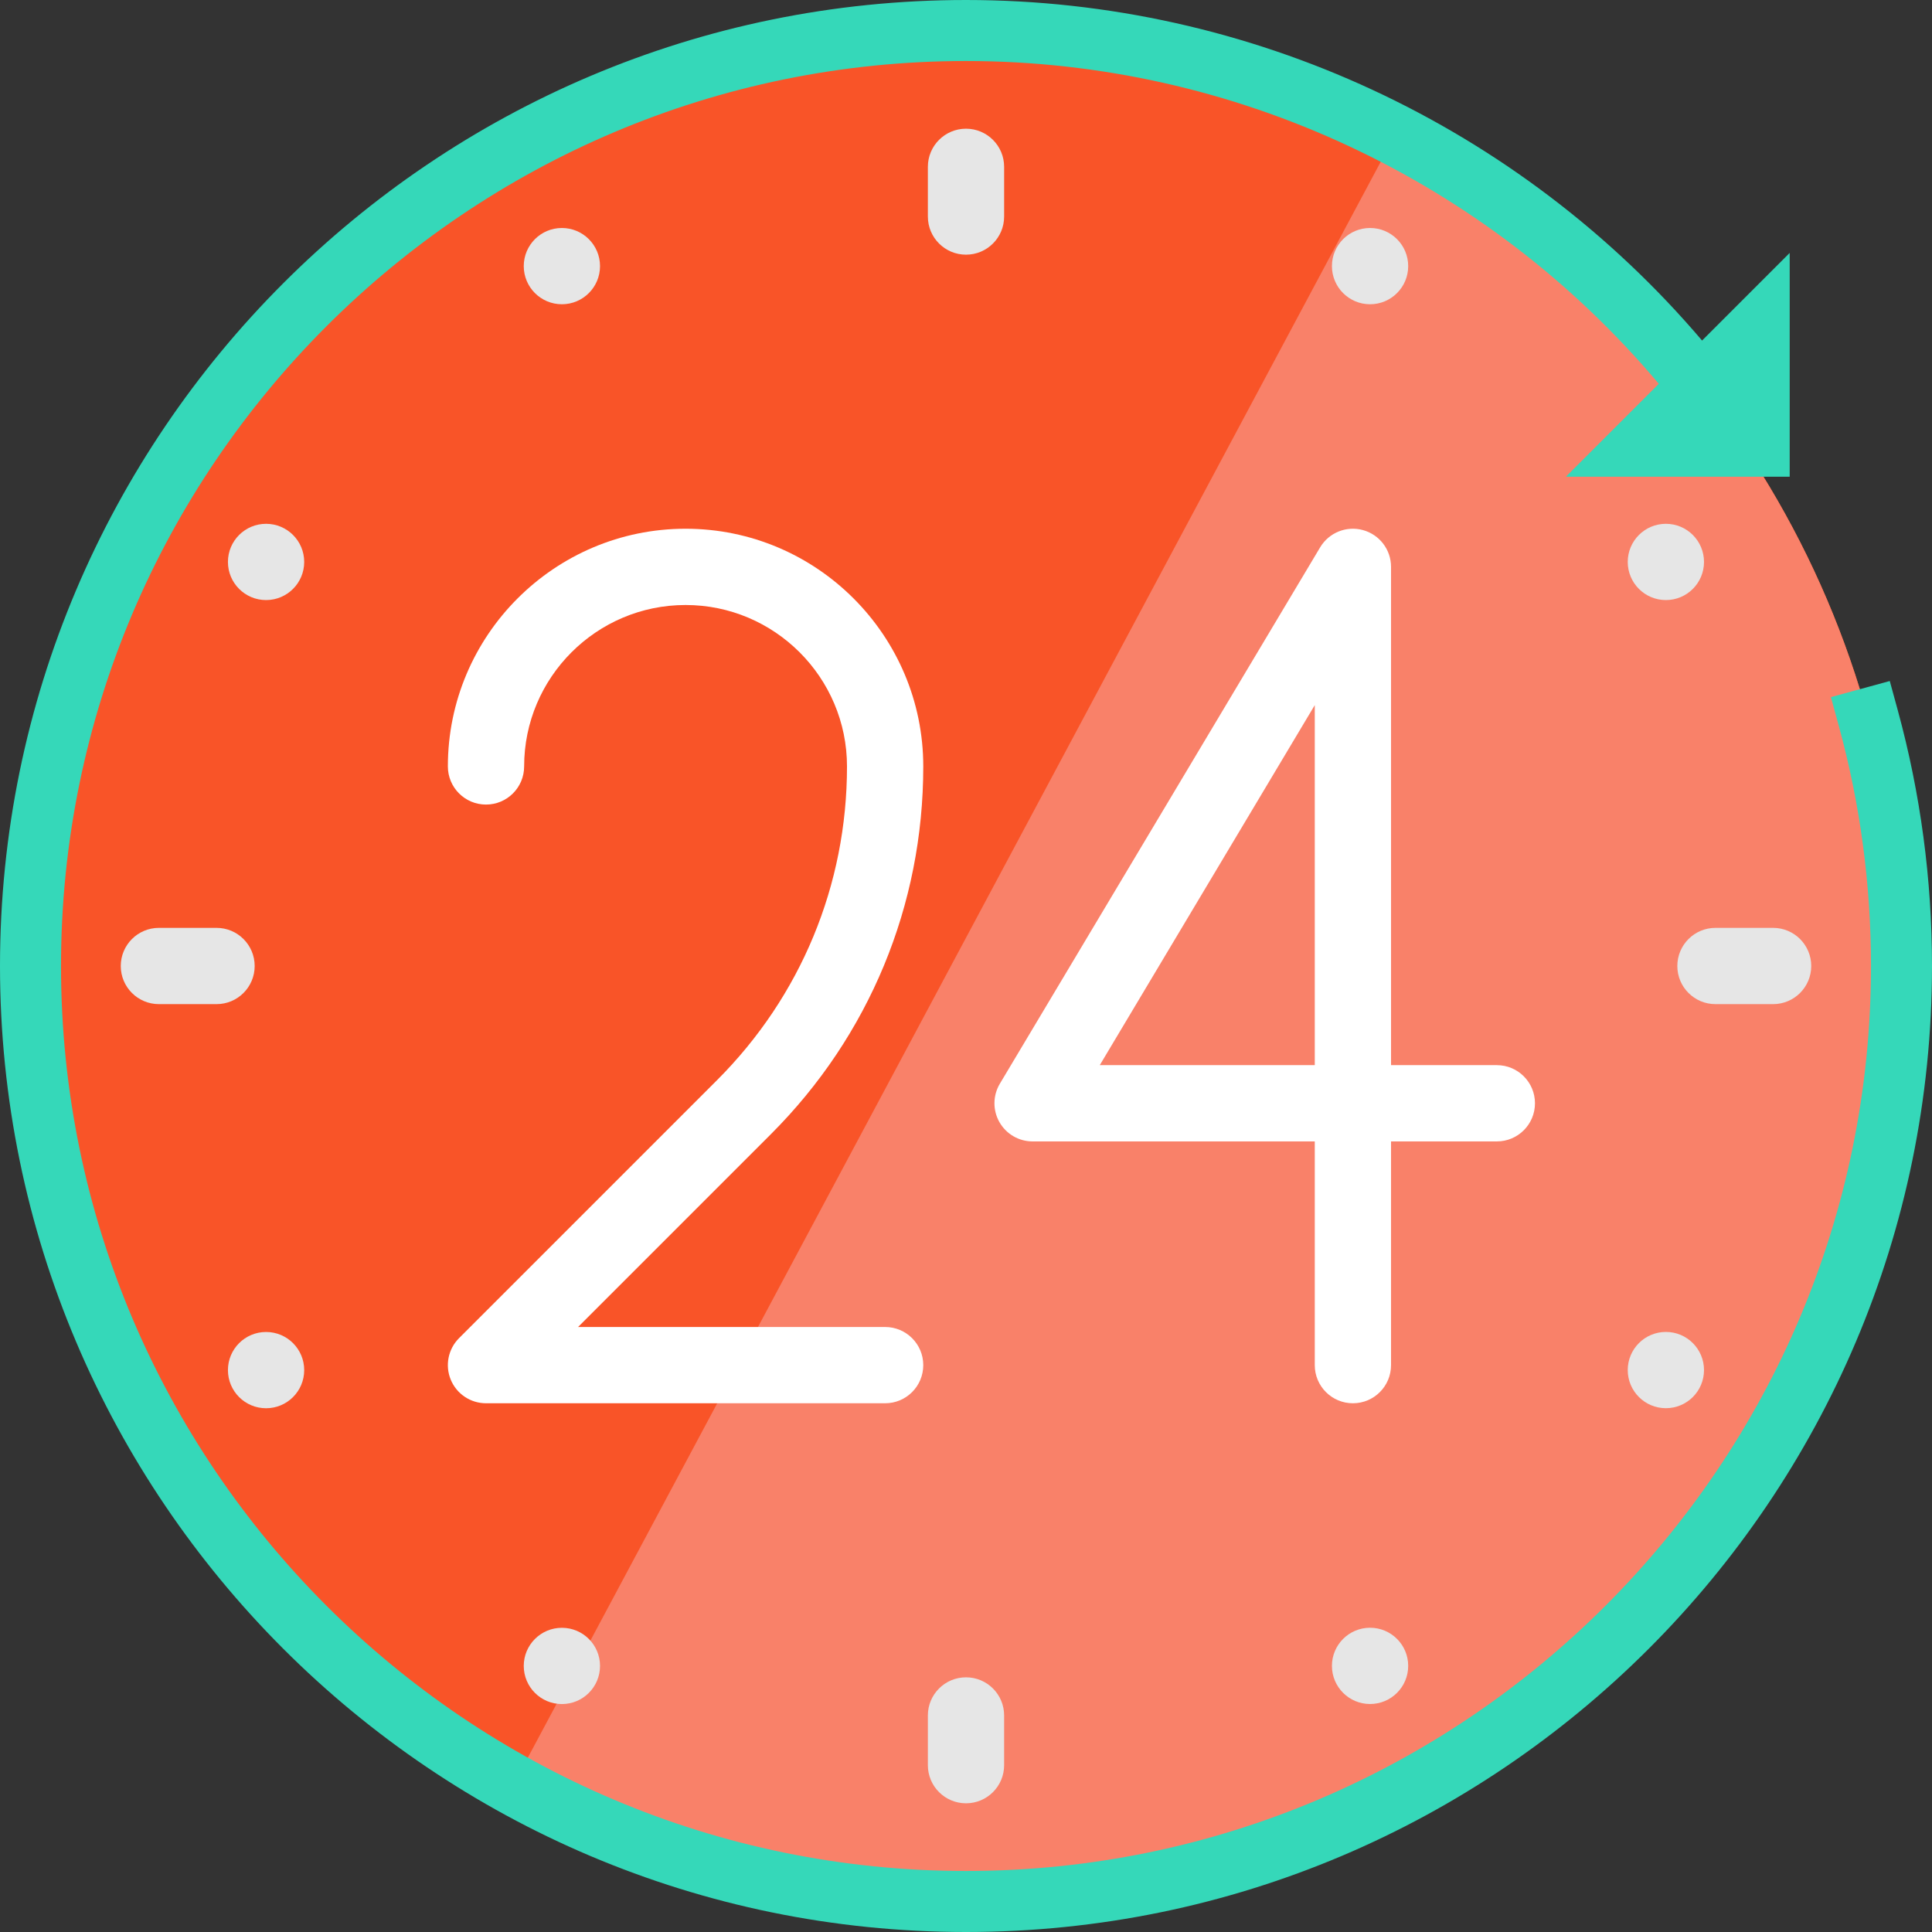 <?xml version="1.0" encoding="iso-8859-1"?>
<!-- Generator: Adobe Illustrator 19.0.0, SVG Export Plug-In . SVG Version: 6.00 Build 0)  -->
<svg version="1.1" id="Layer_1" xmlns="http://www.w3.org/2000/svg" xmlns:xlink="http://www.w3.org/1999/xlink" x="0px" y="0px"
	 viewBox="0 0 512 512" style="enable-background:new 0 0 512 512;" xml:space="preserve">
<rect x="0" y="0" width="512" height="512" fill="#333333" stroke="none"/>
<path style="fill:#F95428;" d="M503.919,255.999c0,136.927-111.002,247.915-247.915,247.915c-43.522,0-84.431-11.211-119.976-30.91
	C59.736,430.735,8.089,349.403,8.089,255.999c0-136.913,110.989-247.915,247.915-247.915c41.003,0,79.674,9.958,113.751,27.582
	C449.456,76.897,503.919,160.088,503.919,255.999z"/>
<path style="fill:#F98169;" d="M503.919,255.999c0,136.927-111.002,247.915-247.915,247.915c-43.522,0-84.431-11.211-119.976-30.91
	L369.755,35.665C449.456,76.897,503.919,160.088,503.919,255.999z"/>
<path style="fill:#35D8B9;" d="M502.942,188.275l-2.133-7.799l-15.597,4.265l2.132,7.799c5.632,20.598,8.488,41.948,8.488,63.46
	c0,132.243-107.588,239.831-239.831,239.831S16.169,388.243,16.169,256S123.757,16.169,256,16.169
	c71.096,0,138.245,31.623,183.599,85.542l-24.623,24.624h59.31V67.027l-23.22,23.22C402.67,33.345,331.422,0,256,0
	C114.841,0,0,114.841,0,256s114.841,256,256,256s256-114.841,256-256C512,233.048,508.953,210.263,502.942,188.275z"/>
<g>
	<path style="fill:#FFFFFF;" d="M244.676,203.113c0-34.734-28.258-62.993-62.993-62.993s-62.993,28.258-62.993,62.993
		c0,5.581,4.523,10.106,10.106,10.106c5.582,0,10.106-4.525,10.106-10.106c0-23.59,19.192-42.781,42.781-42.781
		s42.781,19.192,42.781,42.781c0,31.406-12.229,60.931-34.438,83.138l-68.377,68.377c-2.89,2.89-3.754,7.237-2.19,11.013
		c1.563,3.777,5.25,6.239,9.336,6.239H234.57c5.582,0,10.106-4.525,10.106-10.106c0-5.581-4.523-10.106-10.106-10.106h-81.377
		l51.126-51.126C230.343,274.518,244.676,239.917,244.676,203.113z"/>
	<path style="fill:#FFFFFF;" d="M396.679,282.275h-28.039V150.226c0-4.546-3.036-8.533-7.419-9.742
		c-4.386-1.209-9.033,0.658-11.364,4.561L264.969,287.2c-1.865,3.122-1.908,7.007-0.112,10.169c1.795,3.164,5.151,5.118,8.788,5.118
		h74.783v59.287c0,5.581,4.523,10.106,10.106,10.106s10.106-4.525,10.106-10.106v-59.287h28.039c5.582,0,10.106-4.525,10.106-10.106
		C406.784,286.8,402.26,282.275,396.679,282.275z M348.429,186.86v95.415h-56.978L348.429,186.86z"/>
</g>
<g>
	<path style="fill:#E6E6E6;" d="M256,67.492c5.582,0,10.106-4.525,10.106-10.106V44.212c0-5.581-4.523-10.106-10.106-10.106
		c-5.582,0-10.106,4.525-10.106,10.106v13.174C245.894,62.967,250.419,67.492,256,67.492z"/>
	<path style="fill:#E6E6E6;" d="M245.894,467.788c0,5.581,4.523,10.106,10.106,10.106c5.582,0,10.106-4.525,10.106-10.106v-13.174
		c0-5.581-4.523-10.106-10.106-10.106c-5.582,0-10.106,4.525-10.106,10.106V467.788z"/>
	<path style="fill:#E6E6E6;" d="M469.891,266.106c5.582,0,10.106-4.525,10.106-10.106c0-5.581-4.523-10.106-10.106-10.106h-15.277
		c-5.582,0-10.106,4.525-10.106,10.106c0,5.581,4.523,10.106,10.106,10.106H469.891z"/>
	<path style="fill:#E6E6E6;" d="M67.492,256c0-5.581-4.523-10.106-10.106-10.106H42.109c-5.582,0-10.106,4.525-10.106,10.106
		c0,5.581,4.523,10.106,10.106,10.106h15.277C62.967,266.106,67.492,261.581,67.492,256z"/>
	<circle style="fill:#E6E6E6;" cx="441.475" cy="148.919" r="10.106"/>
	<circle style="fill:#E6E6E6;" cx="363.081" cy="70.525" r="10.106"/>
	<circle style="fill:#E6E6E6;" cx="148.906" cy="70.525" r="10.106"/>
	<circle style="fill:#E6E6E6;" cx="70.511" cy="148.919" r="10.106"/>
	<circle style="fill:#E6E6E6;" cx="70.511" cy="363.094" r="10.106"/>
	<circle style="fill:#E6E6E6;" cx="148.906" cy="441.488" r="10.106"/>
	<circle style="fill:#E6E6E6;" cx="363.081" cy="441.475" r="10.106"/>
	<circle style="fill:#E6E6E6;" cx="441.475" cy="363.081" r="10.106"/>
</g>
<g>
</g>
<g>
</g>
<g>
</g>
<g>
</g>
<g>
</g>
<g>
</g>
<g>
</g>
<g>
</g>
<g>
</g>
<g>
</g>
<g>
</g>
<g>
</g>
<g>
</g>
<g>
</g>
<g>
</g>
</svg>
